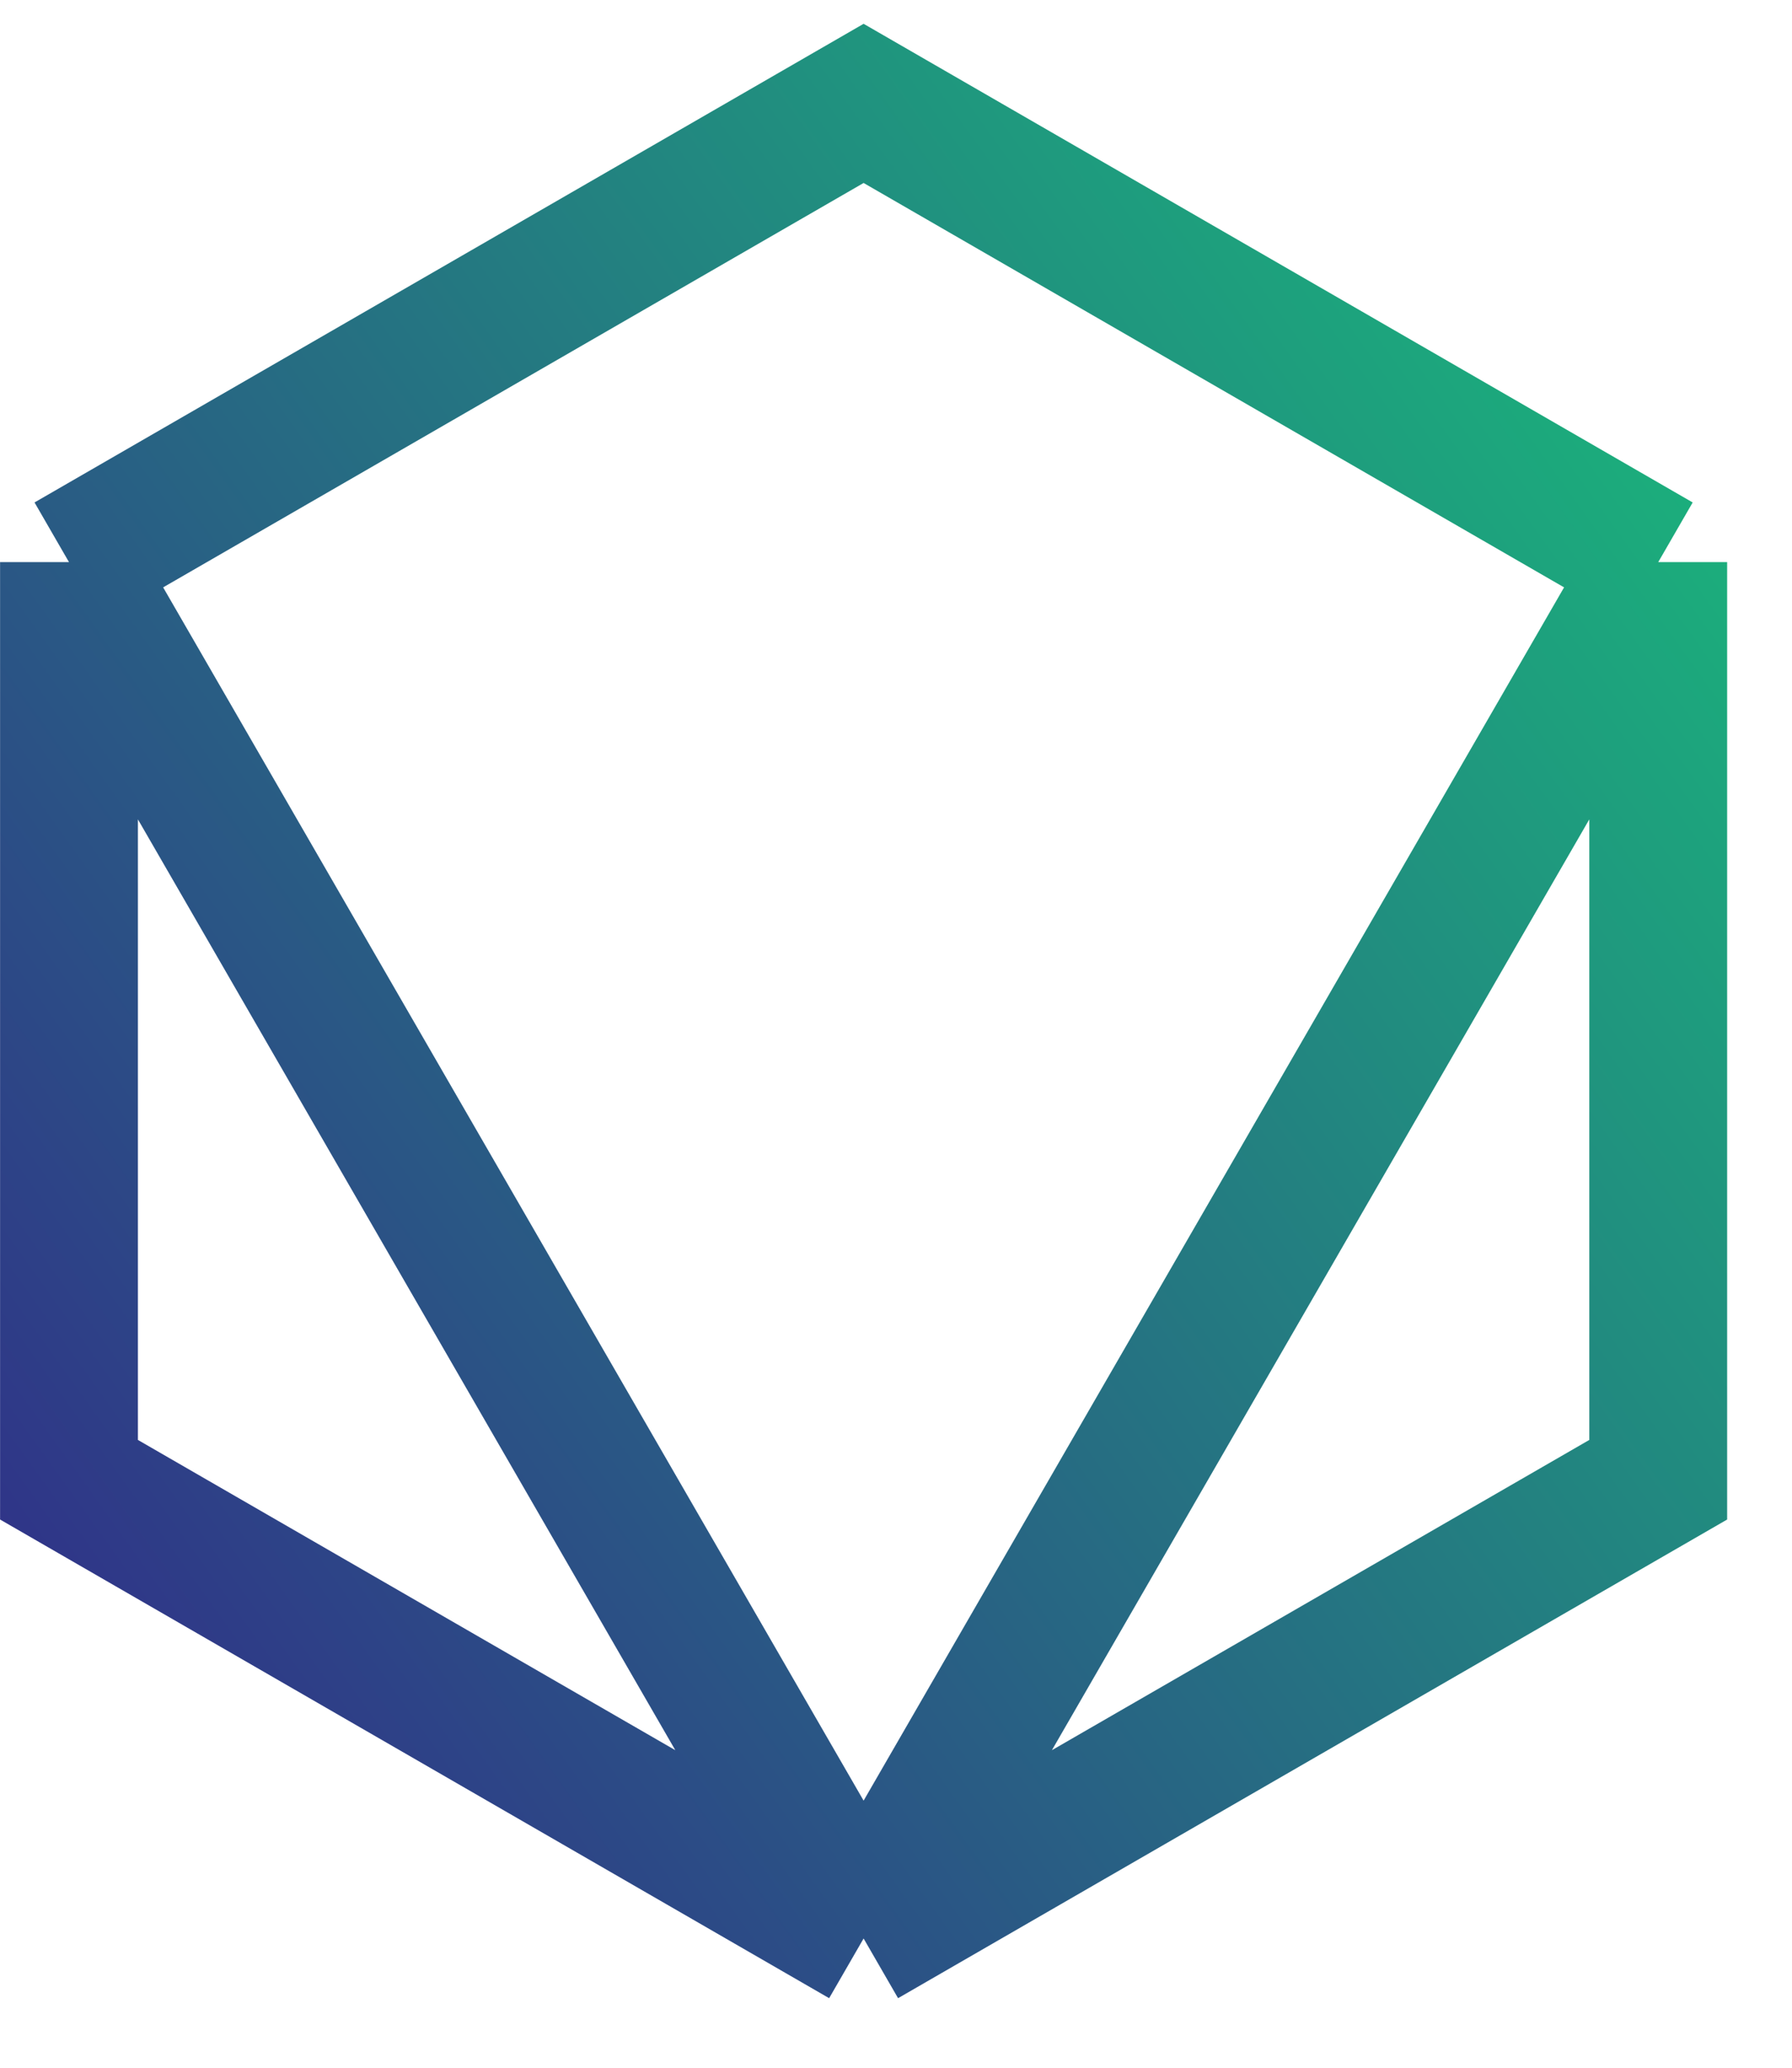 <svg width="26" height="30" viewBox="0 0 26 30" fill="none" xmlns="http://www.w3.org/2000/svg">
<path d="M12.53 28.125L1.001 21.469L1.001 8.156M12.53 28.125L24.059 21.469L24.059 8.156M12.53 28.125L1.001 8.156M12.53 28.125L24.059 8.156M1.001 8.156L12.53 1.5L24.059 8.156" stroke="url(#paint0_linear_2141_2314)" stroke-width="2"/>
<defs>
<linearGradient id="paint0_linear_2141_2314" x1="-4.344" y1="31.5" x2="33.505" y2="4.368" gradientUnits="userSpaceOnUse">
<stop stop-color="#360F8C"/>
<stop offset="1" stop-color="#15D378"/>
</linearGradient>
</defs>
</svg>
